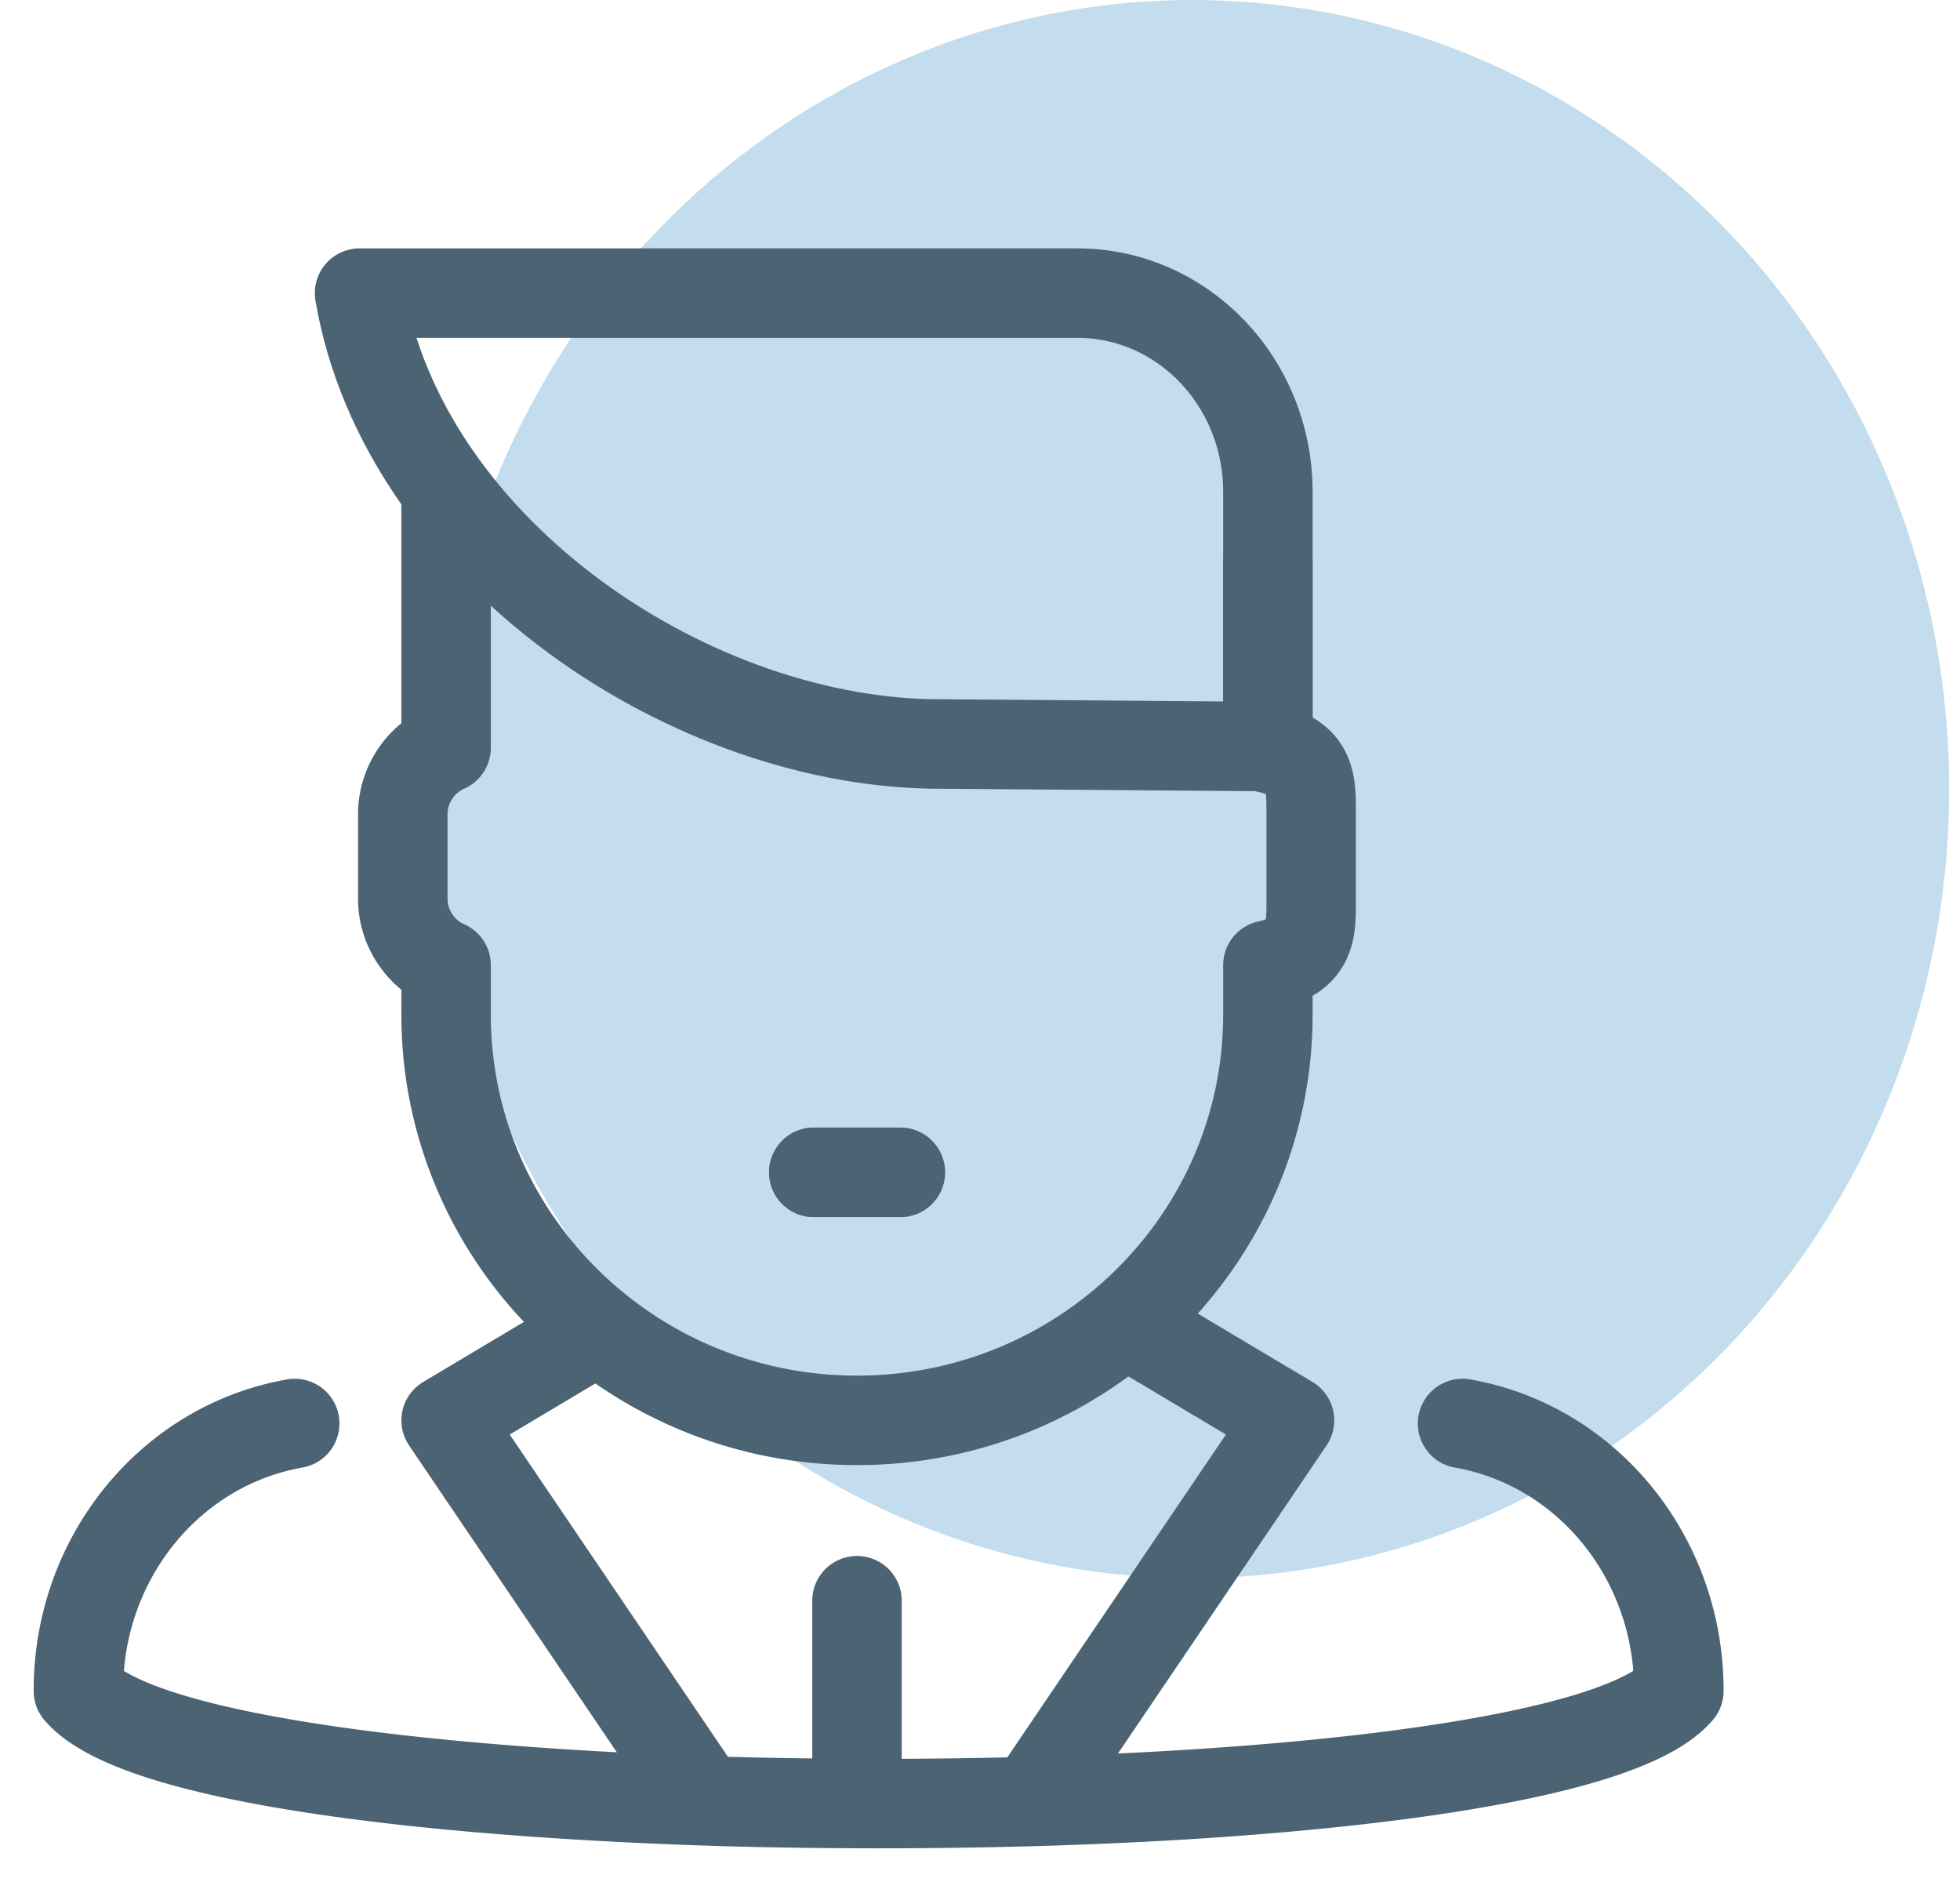 <svg xmlns="http://www.w3.org/2000/svg" width="25" height="24" viewBox="0 0 25 24">
    <g fill="none" fill-rule="evenodd" transform="translate(1)">
        <ellipse cx="14.207" cy="10.063" fill="#388CC4" fill-opacity=".3" fill-rule="nonzero" rx="9.655" ry="10.063"/>
        <path stroke="#4B6373" stroke-linecap="round" stroke-linejoin="round" stroke-width="1.141" d="M17.655 18.153c1.596.28 2.763 1.723 2.759 3.41-.704.83-4.29 1.299-8.276 1.411a72.069 72.069 0 0 1-3.862 0C4.296 22.856.712 22.4 0 21.565c-.005-1.687 1.162-3.131 2.759-3.412"/>
        <path stroke="#347591" stroke-linecap="round" stroke-linejoin="round" stroke-width="1.141" d="M9.38 14.95h1.103"/>
        <path stroke="#4B6373" stroke-linecap="round" stroke-linejoin="round" stroke-width="1.141" d="M9.931 20.413v2.3M4.69 6.374v3.162a.93.93 0 0 0-.552.814v1.15a.93.93 0 0 0 .552.808v.63c0 2.857 2.347 5.175 5.241 5.175 2.894 0 5.241-2.318 5.241-5.175v-.63c.552-.12.552-.437.552-.808v-1.15c0-.374 0-.69-.552-.808V7.188"/>
        <path stroke="#4B6373" stroke-linecap="round" stroke-linejoin="round" stroke-width="1.141" d="M15.172 9.52l-4.138-.032c-3.172.023-6.88-2.427-7.448-5.75h9.156c1.342 0 2.43 1.134 2.43 2.532v3.25zM9.38 14.95h1.103M7.928 22.894L4.69 18.113l1.93-1.15M12.21 22.894l3.238-4.781-1.93-1.15"/>
    </g>
</svg>
